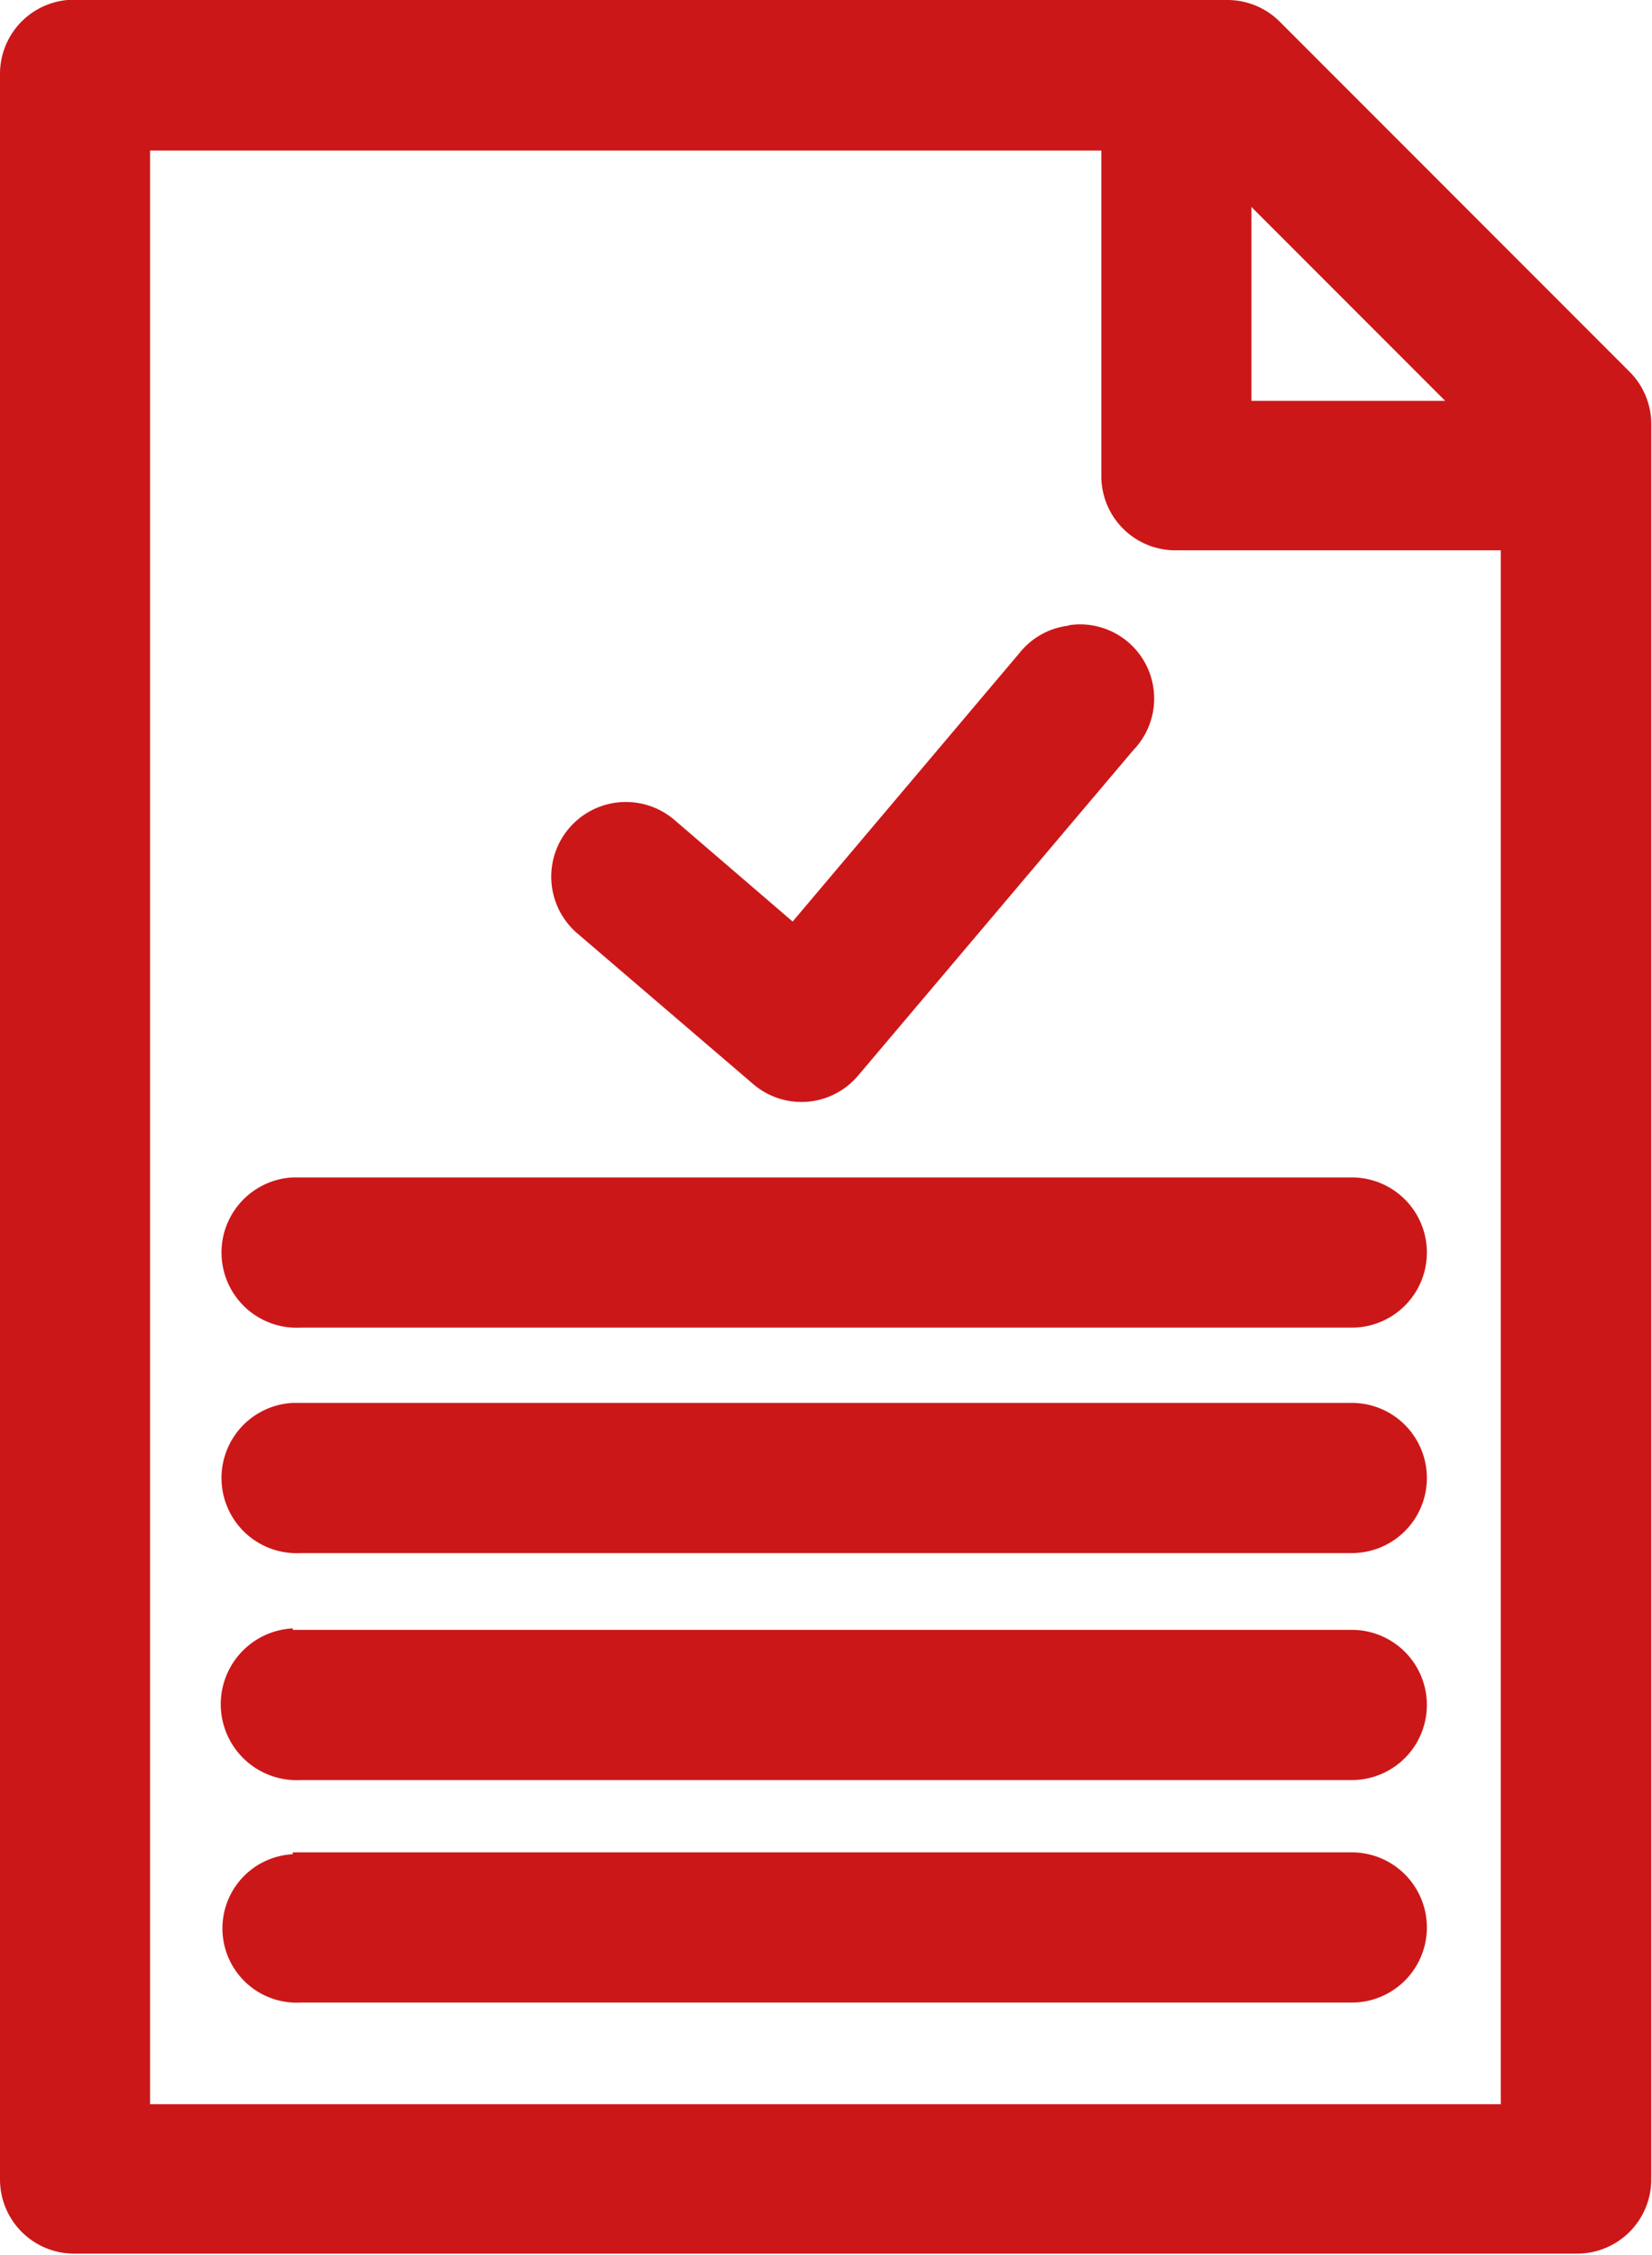 <svg xmlns="http://www.w3.org/2000/svg" viewBox="0 0 44.58 60.8"><defs><style>.a{fill:#cc1719;}</style></defs><title>lgim-icon-1</title><path class="a" d="M1.82,0h0A2,2,0,0,0,0,2V58.77a2,2,0,0,0,2,2H42.56a2,2,0,0,0,2-2V11.49A2,2,0,0,0,44,10.05L34.54.59A2,2,0,0,0,33.1,0H1.82M4.05,4.06H29.72v8.78a2,2,0,0,0,2,2h8.78V56.74H4.05ZM33.77,5.58,39,10.81H33.77ZM28.84,16.87h0a2,2,0,0,0-1.33.74l-6.12,7.24L18.2,22.11a2,2,0,1,0-2.62,3.06l4.73,4.05A2,2,0,0,0,23.16,29l7.43-8.78a2,2,0,0,0-1.75-3.36M7.9,31.75h0a2,2,0,1,0,.21,4.05H36.48a2,2,0,1,0,0-4.05H7.9m0,6.08h0a2,2,0,1,0,.21,4.05H36.48a2,2,0,1,0,0-4.05H7.9m0,6.08h0A2,2,0,0,0,8.11,48H36.48a2,2,0,1,0,0-4.05H7.9M7.9,50h0A2,2,0,0,0,8.11,54H36.48a2,2,0,1,0,0-4.05H7.9"/></svg>